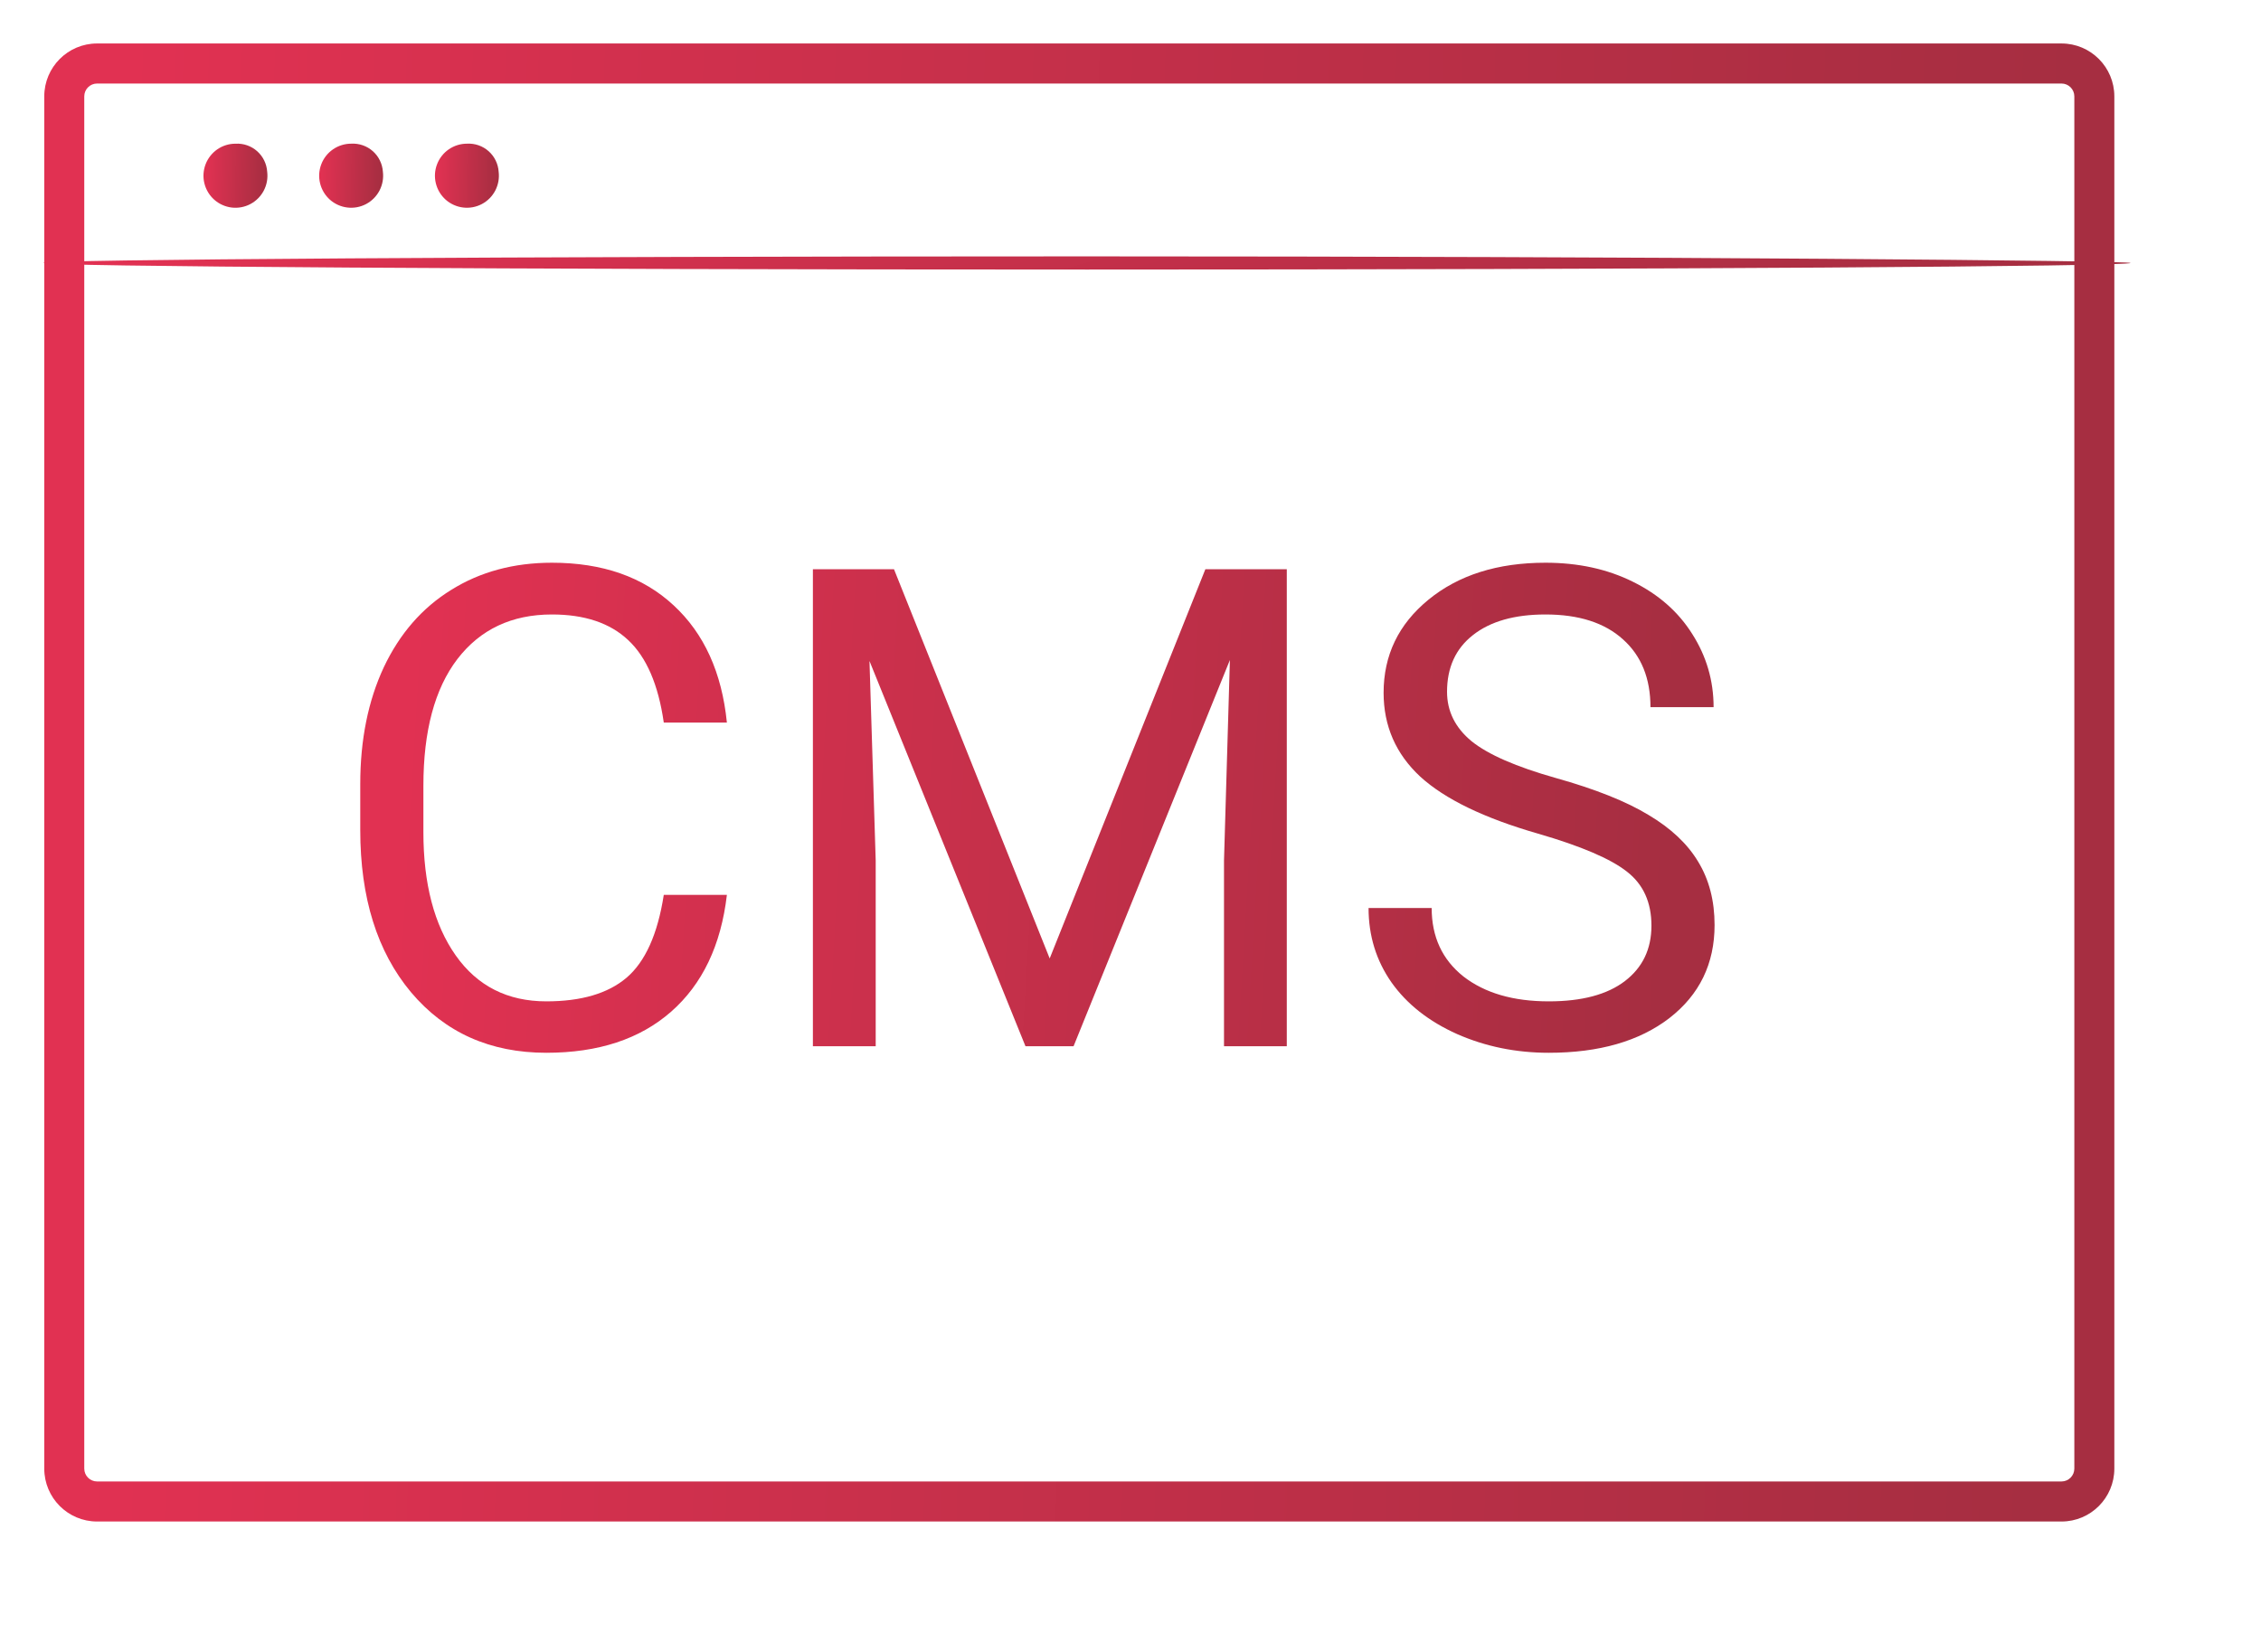 <svg width="104" height="76" viewBox="0 0 104 76" fill="none" xmlns="http://www.w3.org/2000/svg">
<g filter="url(#filter0_di)">
<path d="M94.823 2H4.467C3.124 2 2.036 3.09 2.036 4.435V67.565C2.036 68.91 3.124 70 4.467 70H94.823C96.166 70 97.254 68.91 97.254 67.565V4.435C97.254 3.09 96.166 2 94.823 2Z" fill="white"/>
<path fill-rule="evenodd" clip-rule="evenodd" d="M94.823 3.843H4.467C4.14 3.843 3.876 4.108 3.876 4.435V67.565C3.876 67.892 4.14 68.157 4.467 68.157H94.823C95.15 68.157 95.414 67.892 95.414 67.565V4.435C95.414 4.108 95.15 3.843 94.823 3.843ZM4.467 2H94.823C96.166 2 97.254 3.09 97.254 4.435V67.565C97.254 68.91 96.166 70 94.823 70H4.467C3.124 70 2.036 68.91 2.036 67.565V4.435C2.036 3.09 3.124 2 4.467 2Z" fill="url(#paint0_linear)"/>
<path d="M98 12.098C98 12.258 76.507 12.401 50 12.401C23.493 12.401 2 12.258 2 12.098C2 11.938 23.493 11.795 50 11.795C76.507 11.795 98 11.991 98 12.098Z" fill="url(#paint1_linear)"/>
<path d="M12.29 7.902C12.327 8.2 12.273 8.501 12.134 8.767C11.996 9.032 11.78 9.249 11.515 9.389C11.251 9.528 10.95 9.584 10.653 9.548C10.357 9.511 10.078 9.386 9.854 9.187C9.63 8.988 9.473 8.725 9.401 8.434C9.33 8.143 9.35 7.838 9.456 7.558C9.563 7.278 9.753 7.038 9.999 6.868C10.246 6.699 10.538 6.609 10.837 6.611C11.201 6.591 11.557 6.715 11.829 6.957C12.101 7.199 12.267 7.539 12.29 7.902Z" fill="url(#paint2_linear)"/>
<path d="M17.612 7.902C17.649 8.2 17.594 8.501 17.456 8.767C17.317 9.032 17.102 9.249 16.837 9.389C16.572 9.528 16.271 9.583 15.975 9.547C15.678 9.511 15.399 9.385 15.175 9.187C14.952 8.988 14.794 8.725 14.723 8.434C14.652 8.143 14.671 7.838 14.778 7.558C14.884 7.278 15.074 7.037 15.321 6.868C15.567 6.699 15.86 6.609 16.159 6.61C16.522 6.59 16.878 6.715 17.151 6.957C17.423 7.199 17.588 7.539 17.612 7.902Z" fill="url(#paint3_linear)"/>
<path d="M22.937 7.902C22.974 8.2 22.919 8.501 22.781 8.767C22.643 9.032 22.427 9.249 22.162 9.389C21.897 9.528 21.597 9.583 21.3 9.547C21.003 9.511 20.724 9.385 20.5 9.187C20.277 8.988 20.119 8.725 20.048 8.434C19.977 8.143 19.996 7.838 20.103 7.558C20.21 7.278 20.399 7.037 20.646 6.868C20.893 6.699 21.185 6.609 21.484 6.61C21.847 6.59 22.204 6.715 22.476 6.957C22.748 7.199 22.913 7.539 22.937 7.902Z" fill="url(#paint4_linear)"/>
<g filter="url(#filter1_di)">
<path d="M33.435 41.171C33.164 43.492 32.307 45.285 30.862 46.551C29.428 47.807 27.518 48.435 25.131 48.435C22.544 48.435 20.468 47.506 18.903 45.647C17.349 43.788 16.571 41.301 16.571 38.187V36.077C16.571 34.037 16.932 32.244 17.654 30.697C18.387 29.149 19.419 27.964 20.753 27.14C22.087 26.306 23.632 25.889 25.387 25.889C27.713 25.889 29.579 26.542 30.983 27.848C32.387 29.144 33.204 30.943 33.435 33.243H30.532C30.281 31.495 29.734 30.229 28.892 29.446C28.059 28.662 26.891 28.27 25.387 28.27C23.541 28.27 22.092 28.953 21.039 30.32C19.996 31.686 19.475 33.63 19.475 36.152V38.277C19.475 40.658 19.971 42.552 20.964 43.959C21.957 45.365 23.346 46.069 25.131 46.069C26.736 46.069 27.964 45.707 28.817 44.984C29.679 44.25 30.251 42.979 30.532 41.171H33.435Z" fill="url(#paint5_linear)"/>
<path d="M41.122 26.19L48.283 44.095L55.443 26.19H59.189V48.134H56.301V39.588L56.572 30.365L49.381 48.134H47.169L39.994 30.41L40.28 39.588V48.134H37.391V26.19H41.122Z" fill="url(#paint6_linear)"/>
<path d="M70.742 38.352C68.265 37.639 66.46 36.765 65.327 35.73C64.204 34.685 63.642 33.399 63.642 31.872C63.642 30.144 64.329 28.717 65.703 27.592C67.087 26.457 68.882 25.889 71.088 25.889C72.593 25.889 73.931 26.18 75.105 26.763C76.288 27.346 77.201 28.149 77.843 29.174C78.495 30.199 78.821 31.319 78.821 32.535H75.917C75.917 31.209 75.496 30.169 74.654 29.416C73.811 28.652 72.623 28.27 71.088 28.27C69.664 28.27 68.551 28.587 67.749 29.22C66.956 29.843 66.56 30.712 66.56 31.827C66.56 32.721 66.936 33.48 67.689 34.102C68.451 34.715 69.739 35.278 71.555 35.791C73.38 36.303 74.804 36.871 75.827 37.493C76.86 38.106 77.622 38.825 78.114 39.649C78.615 40.472 78.866 41.442 78.866 42.557C78.866 44.336 78.174 45.762 76.79 46.837C75.406 47.903 73.555 48.435 71.239 48.435C69.734 48.435 68.33 48.149 67.027 47.576C65.723 46.993 64.715 46.2 64.003 45.195C63.301 44.19 62.95 43.05 62.95 41.774H65.853C65.853 43.1 66.34 44.15 67.312 44.923C68.295 45.687 69.604 46.069 71.239 46.069C72.763 46.069 73.931 45.757 74.744 45.134C75.556 44.511 75.962 43.663 75.962 42.587C75.962 41.512 75.586 40.684 74.834 40.101C74.082 39.508 72.718 38.925 70.742 38.352Z" fill="url(#paint7_linear)"/>
</g>
</g>
<defs>
<filter id="filter0_di" x="0" y="0" width="104" height="76" filterUnits="userSpaceOnUse" color-interpolation-filters="sRGB">
<feFlood flood-opacity="0" result="BackgroundImageFix"/>
<feColorMatrix in="SourceAlpha" type="matrix" values="0 0 0 0 0 0 0 0 0 0 0 0 0 0 0 0 0 0 127 0"/>
<feOffset dx="2" dy="2"/>
<feGaussianBlur stdDeviation="2"/>
<feColorMatrix type="matrix" values="0 0 0 0 0 0 0 0 0 0 0 0 0 0 0 0 0 0 0.15 0"/>
<feBlend mode="normal" in2="BackgroundImageFix" result="effect1_dropShadow"/>
<feBlend mode="normal" in="SourceGraphic" in2="effect1_dropShadow" result="shape"/>
<feColorMatrix in="SourceAlpha" type="matrix" values="0 0 0 0 0 0 0 0 0 0 0 0 0 0 0 0 0 0 127 0" result="hardAlpha"/>
<feOffset dx="-2" dy="-2"/>
<feGaussianBlur stdDeviation="2"/>
<feComposite in2="hardAlpha" operator="arithmetic" k2="-1" k3="1"/>
<feColorMatrix type="matrix" values="0 0 0 0 0 0 0 0 0 0 0 0 0 0 0 0 0 0 0.2 0"/>
<feBlend mode="normal" in2="shape" result="effect2_innerShadow"/>
</filter>
<filter id="filter1_di" x="14.571" y="23.889" width="70.294" height="30.546" filterUnits="userSpaceOnUse" color-interpolation-filters="sRGB">
<feFlood flood-opacity="0" result="BackgroundImageFix"/>
<feColorMatrix in="SourceAlpha" type="matrix" values="0 0 0 0 0 0 0 0 0 0 0 0 0 0 0 0 0 0 127 0"/>
<feOffset dx="2" dy="2"/>
<feGaussianBlur stdDeviation="2"/>
<feColorMatrix type="matrix" values="0 0 0 0 0 0 0 0 0 0 0 0 0 0 0 0 0 0 0.15 0"/>
<feBlend mode="normal" in2="BackgroundImageFix" result="effect1_dropShadow"/>
<feBlend mode="normal" in="SourceGraphic" in2="effect1_dropShadow" result="shape"/>
<feColorMatrix in="SourceAlpha" type="matrix" values="0 0 0 0 0 0 0 0 0 0 0 0 0 0 0 0 0 0 127 0" result="hardAlpha"/>
<feOffset dx="-2" dy="-2"/>
<feGaussianBlur stdDeviation="2"/>
<feComposite in2="hardAlpha" operator="arithmetic" k2="-1" k3="1"/>
<feColorMatrix type="matrix" values="0 0 0 0 0 0 0 0 0 0 0 0 0 0 0 0 0 0 0.2 0"/>
<feBlend mode="normal" in2="shape" result="effect2_innerShadow"/>
</filter>
<linearGradient id="paint0_linear" x1="94.319" y1="36" x2="4.893" y2="33.311" gradientUnits="userSpaceOnUse">
<stop stop-color="#A62E41"/>
<stop offset="1" stop-color="#E13152"/>
</linearGradient>
<linearGradient id="paint1_linear" x1="95.041" y1="12.098" x2="87.871" y2="-12.307" gradientUnits="userSpaceOnUse">
<stop stop-color="#A62E41"/>
<stop offset="1" stop-color="#E13152"/>
</linearGradient>
<linearGradient id="paint2_linear" x1="12.211" y1="8.083" x2="9.446" y2="8.024" gradientUnits="userSpaceOnUse">
<stop stop-color="#A62E41"/>
<stop offset="1" stop-color="#E13152"/>
</linearGradient>
<linearGradient id="paint3_linear" x1="17.532" y1="8.083" x2="14.768" y2="8.024" gradientUnits="userSpaceOnUse">
<stop stop-color="#A62E41"/>
<stop offset="1" stop-color="#E13152"/>
</linearGradient>
<linearGradient id="paint4_linear" x1="22.858" y1="8.083" x2="20.093" y2="8.024" gradientUnits="userSpaceOnUse">
<stop stop-color="#A62E41"/>
<stop offset="1" stop-color="#E13152"/>
</linearGradient>
<linearGradient id="paint5_linear" x1="76.945" y1="37.162" x2="18.593" y2="33.7" gradientUnits="userSpaceOnUse">
<stop stop-color="#A62E41"/>
<stop offset="1" stop-color="#E13152"/>
</linearGradient>
<linearGradient id="paint6_linear" x1="76.945" y1="37.162" x2="18.593" y2="33.7" gradientUnits="userSpaceOnUse">
<stop stop-color="#A62E41"/>
<stop offset="1" stop-color="#E13152"/>
</linearGradient>
<linearGradient id="paint7_linear" x1="76.945" y1="37.162" x2="18.593" y2="33.7" gradientUnits="userSpaceOnUse">
<stop stop-color="#A62E41"/>
<stop offset="1" stop-color="#E13152"/>
</linearGradient>
</defs>
</svg>
